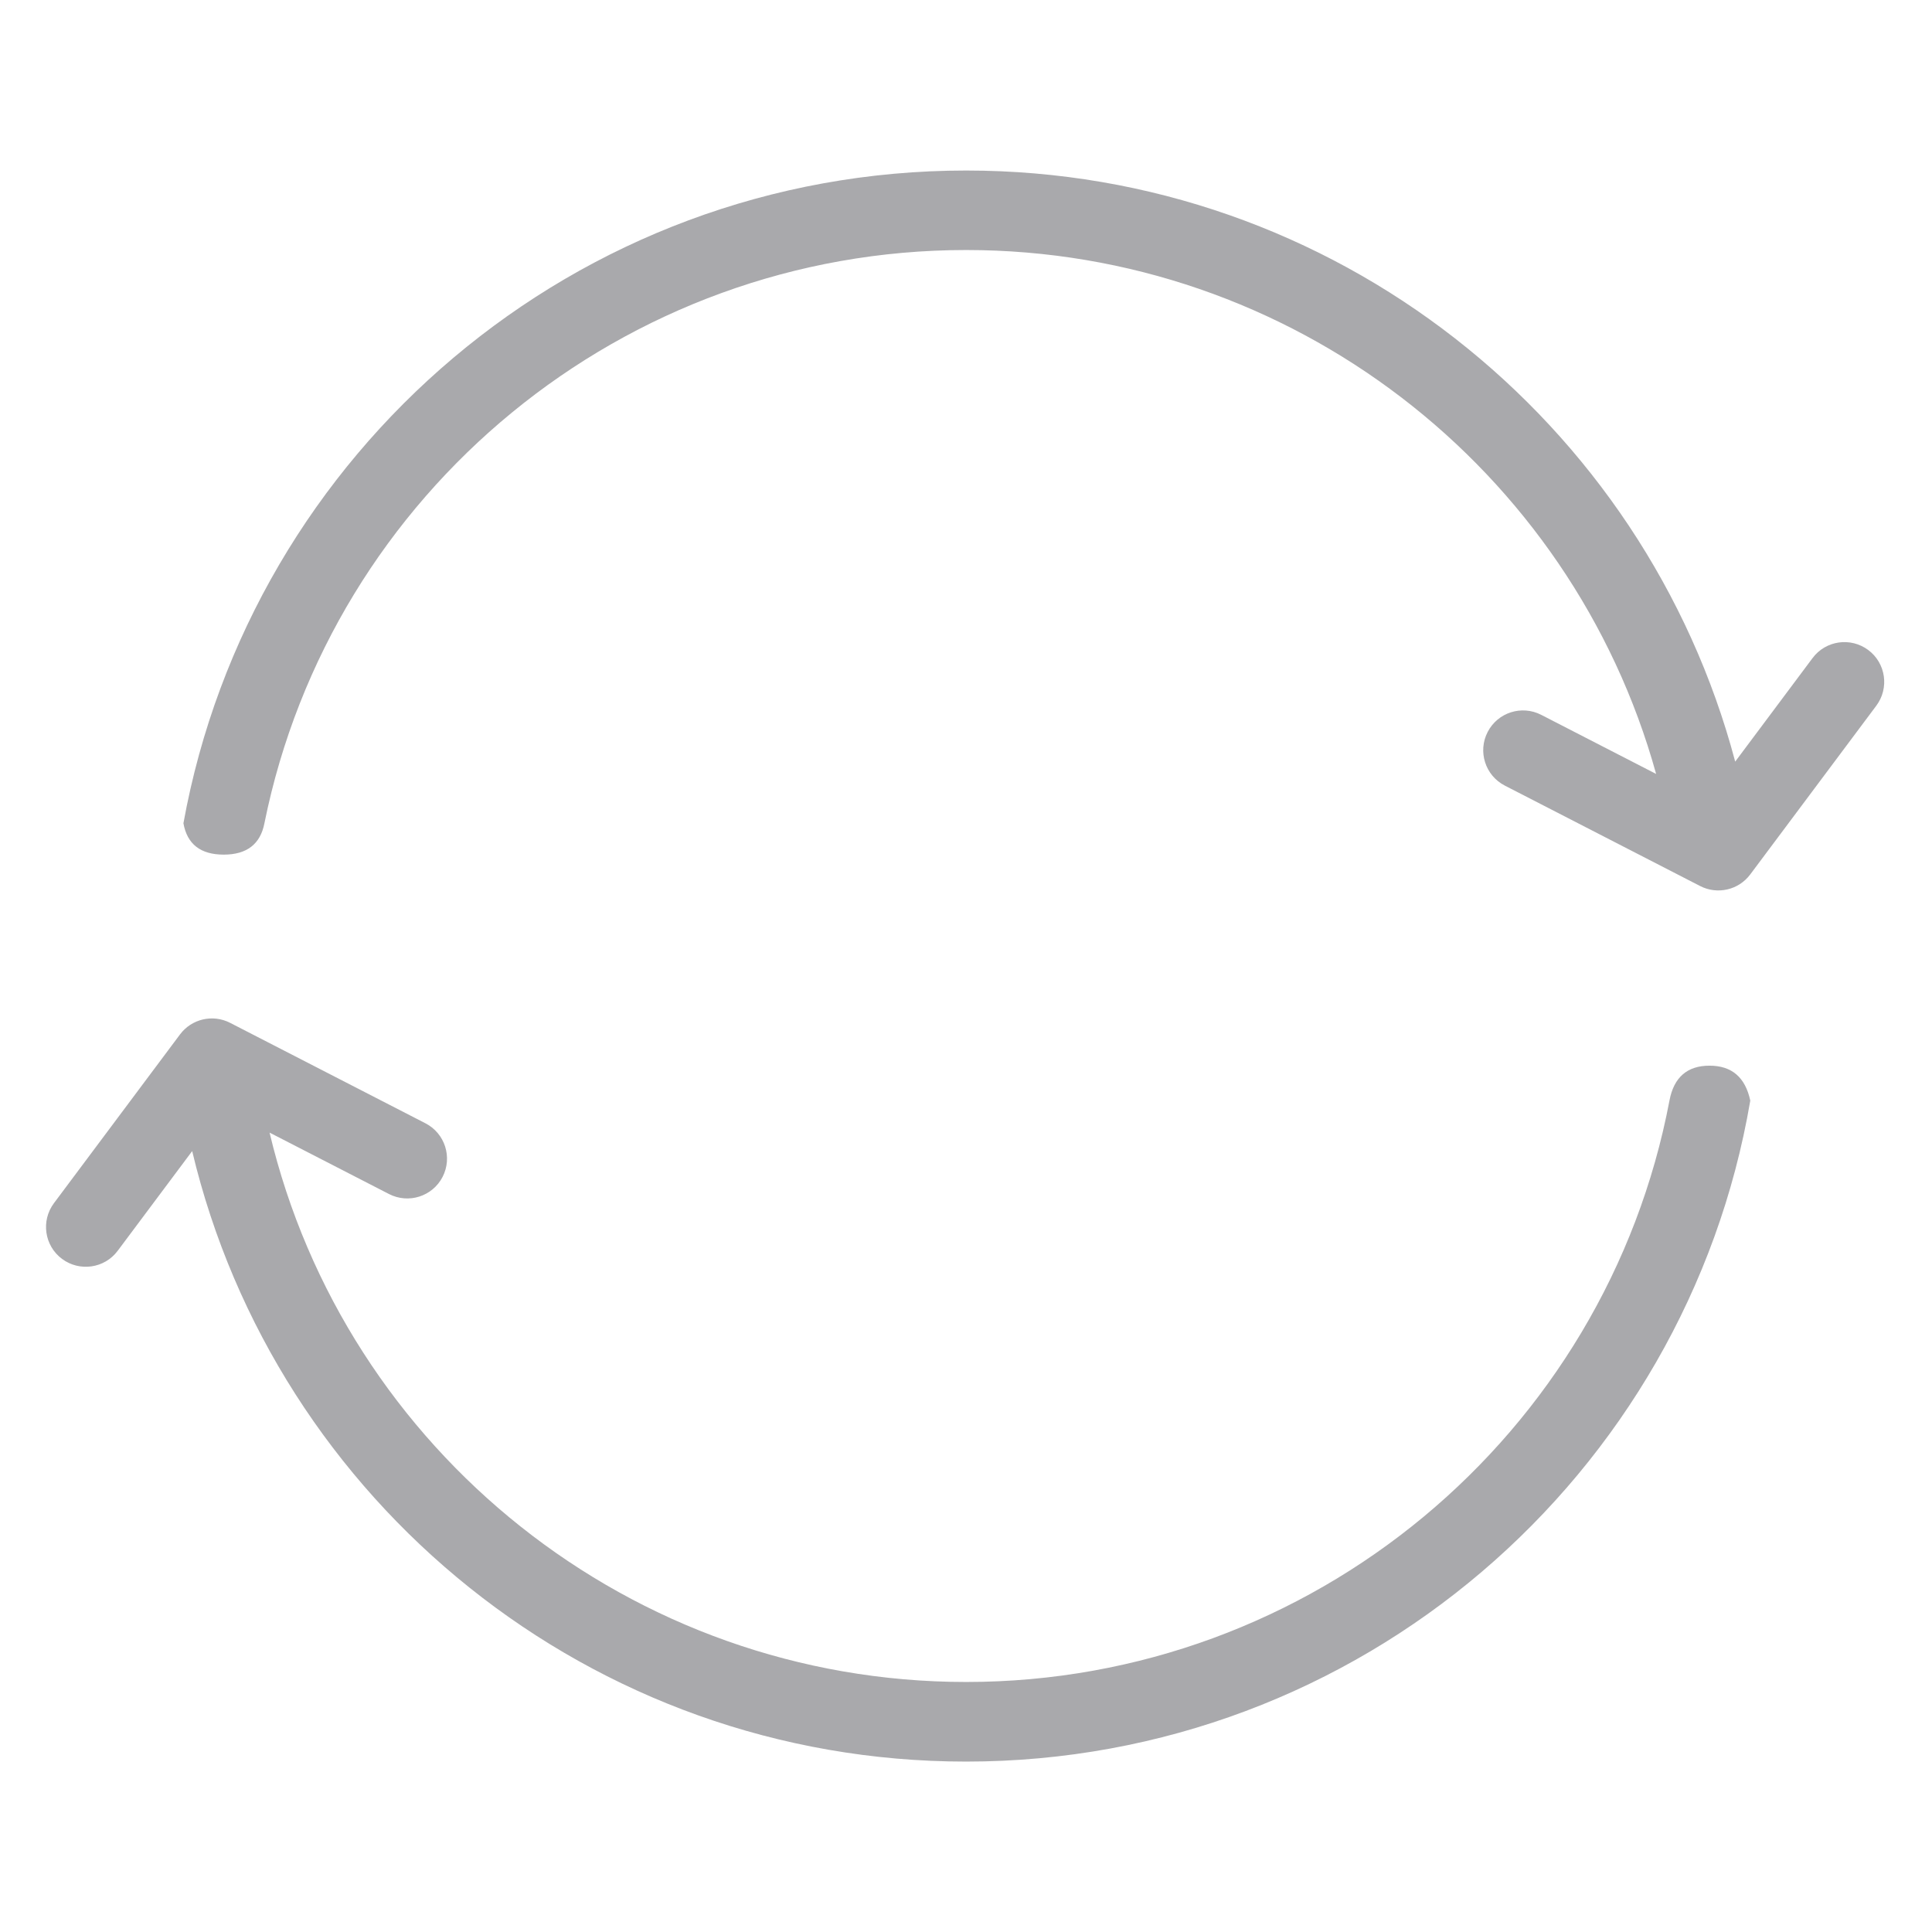 <svg height="34" viewBox="0 0 34 34" width="34" xmlns="http://www.w3.org/2000/svg"><path d="m28.536 11.404 1.362-1.823c.231-.31.67-.373.98-.142.31.231.373.67.142.98l-2.219 2.97c-.205.274-.577.36-.881.204l-3.438-1.768c-.344-.177-.479-.599-.302-.943.177-.344.599-.479.943-.302l2.022 1.04c-1.489-5.373-6.417-9.22-12.142-9.22-6.029 0-11.172 4.266-12.349 10.085-.071.37-.31.555-.717.555s-.644-.184-.709-.552c1.184-6.533 6.901-11.487 13.775-11.487 6.489 0 11.947 4.415 13.534 10.404zm-27.153 6.852-1.312 1.756c-.231.31-.67.373-.98.142-.31-.231-.373-.67-.142-.98l2.219-2.97c.205-.274.577-.36.881-.204l3.438 1.768c.344.177.479.599.302.943-.177.344-.599.479-.943.302l-2.102-1.081c1.331 5.597 6.366 9.668 12.258 9.668 6.086 0 11.263-4.345 12.379-10.238.078-.405.313-.608.704-.608.391 0 .63.205.717.615-1.125 6.604-6.876 11.632-13.801 11.632-6.611 0-12.152-4.582-13.619-10.744z" fill="#a9a9ac" transform="translate(2 2)"/></svg>